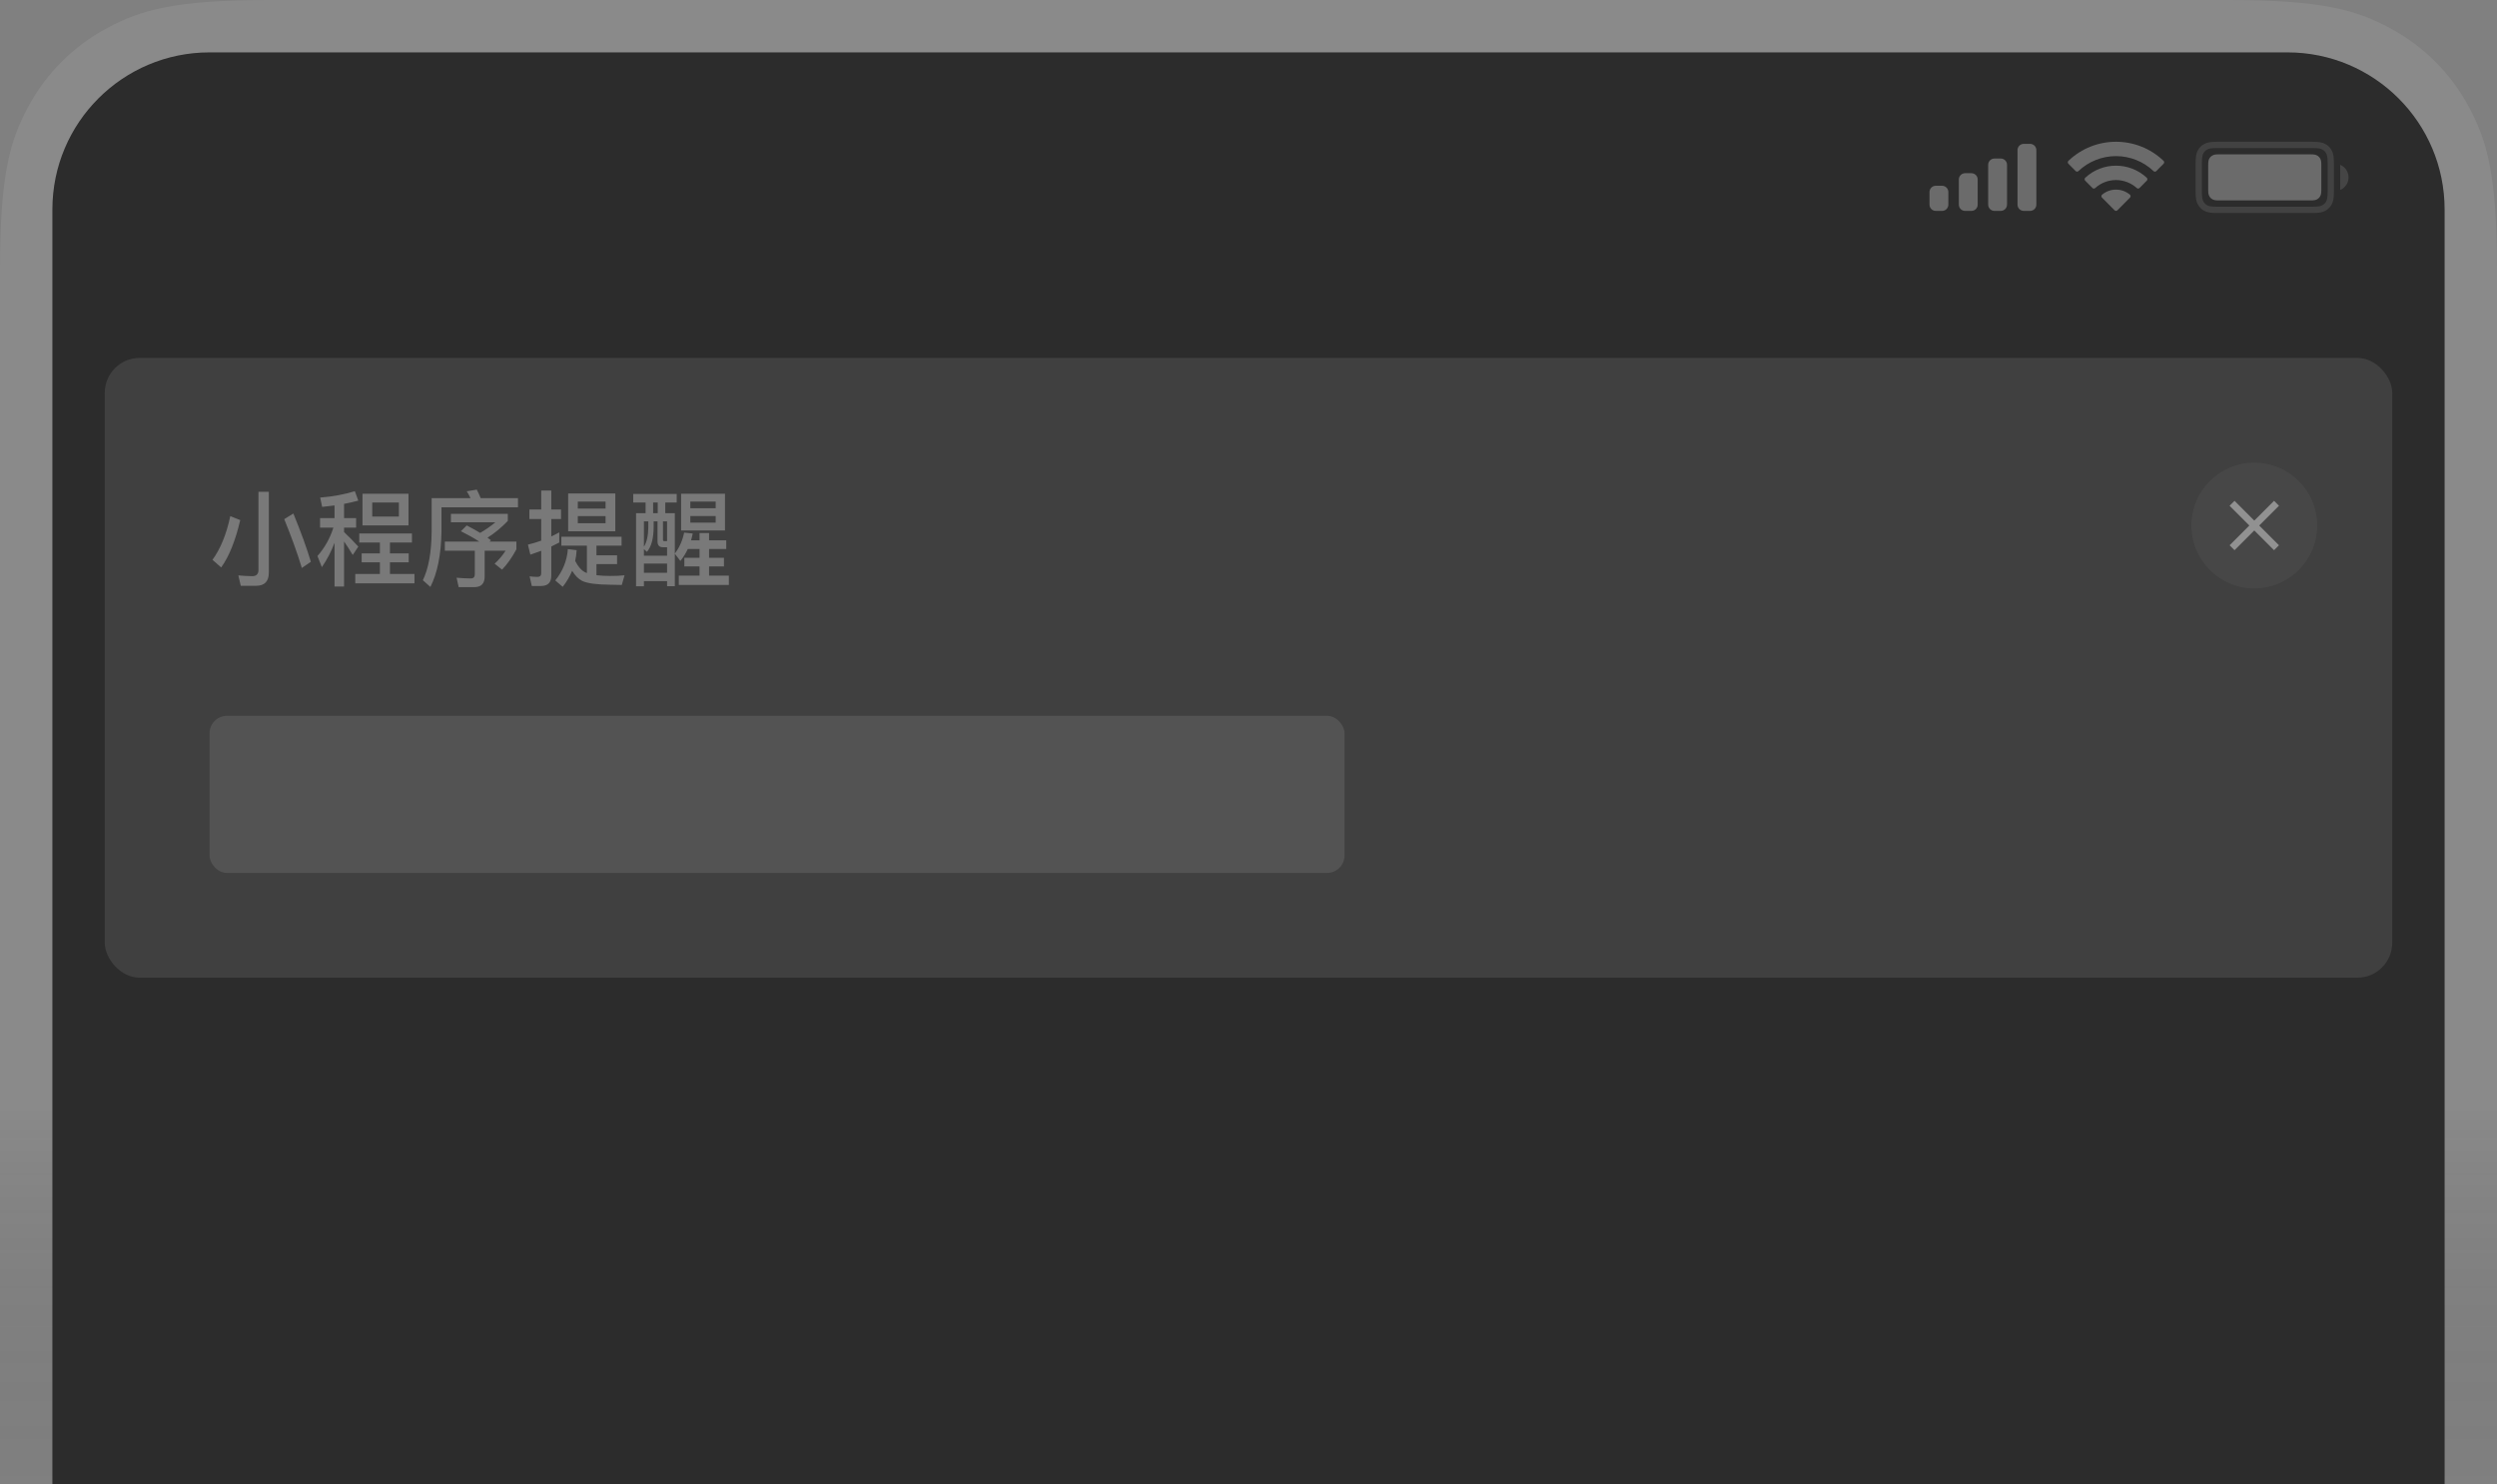 <?xml version="1.0" encoding="UTF-8"?>
<svg width="286px" height="170px" viewBox="0 0 286 170" version="1.1" xmlns="http://www.w3.org/2000/svg" xmlns:xlink="http://www.w3.org/1999/xlink">
    <rect x="0" y="0" width="286" height="170" fill="#808080" stroke="none"/>
    <title>编组 43</title>
    <defs>
        <linearGradient x1="50%" y1="74.221%" x2="50%" y2="100%" id="linearGradient-1">
            <stop stop-color="#FFFFFF" stop-opacity="0.08" offset="0%"></stop>
            <stop stop-color="#000000" stop-opacity="0" offset="100%"></stop>
        </linearGradient>
    </defs>
    <g id="页面-1" stroke="none" stroke-width="1" fill="none" fill-rule="evenodd">
        <g id="强提醒_首次引导提示备份" transform="translate(-64, -532)">
            <g id="编组-44" transform="translate(0, 343)">
                <g id="编组-43" transform="translate(64, 189)">
                    <path d="M30.767,5.70659909e-16 L255.233,3.05667665e-15 C265.932,-1.77601716e-15 269.811,1.114 273.722,3.206 C277.633,5.297 280.703,8.367 282.794,12.278 C284.886,16.189 286,20.068 286,30.767 L286,170 L286,170 L0,170 L2.64234052e-15,30.767 C-1.53527594e-15,20.068 1.114,16.189 3.206,12.278 C5.297,8.367 8.367,5.297 12.278,3.206 C16.189,1.114 20.068,-3.31569841e-16 30.767,5.70659909e-16 Z" id="蒙版" fill="url(#linearGradient-1)"></path>
                    <path d="M24,6 L262,6 C271.941,6 280,14.059 280,24 L280,170 L280,170 L6,170 L6,24 C6,14.059 14.059,6 24,6 Z" id="矩形" fill="#2C2C2C"></path>
                    <g id="编组-23" opacity="0.3" transform="translate(221, 16.238)">
                        <g id="Battery" transform="translate(30.48, 0.002)">
                            <path d="M2.461,0.36 L13.379,0.36 C14.133,0.36 14.411,0.426 14.688,0.574 C14.937,0.707 15.133,0.903 15.266,1.152 C15.414,1.429 15.48,1.707 15.48,2.461 L15.48,2.461 L15.48,5.699 C15.48,6.453 15.414,6.731 15.266,7.008 C15.133,7.257 14.937,7.453 14.688,7.586 C14.411,7.734 14.133,7.8 13.379,7.8 L13.379,7.8 L2.461,7.8 C1.707,7.8 1.429,7.734 1.152,7.586 C0.903,7.453 0.707,7.257 0.574,7.008 C0.426,6.731 0.36,6.453 0.36,5.699 L0.36,5.699 L0.36,2.461 C0.36,1.707 0.426,1.429 0.574,1.152 C0.707,0.903 0.903,0.707 1.152,0.574 C1.429,0.426 1.707,0.36 2.461,0.36 L2.461,0.36 Z" id="Border" stroke="#FFFFFF" stroke-width="0.72" opacity="0.35"></path>
                            <path d="M16.56,2.64 L16.56,5.52 C17.139,5.276 17.516,4.709 17.516,4.08 C17.516,3.451 17.139,2.884 16.56,2.64" id="Cap" fill="#FFFFFF" fill-rule="nonzero" opacity="0.4"></path>
                            <path d="M2.671,1.44 L13.169,1.44 C13.597,1.44 13.752,1.485 13.909,1.568 C14.065,1.652 14.188,1.775 14.272,1.931 C14.355,2.088 14.4,2.243 14.4,2.671 L14.4,5.489 C14.4,5.917 14.355,6.072 14.272,6.229 C14.188,6.385 14.065,6.508 13.909,6.592 C13.752,6.675 13.597,6.72 13.169,6.72 L2.671,6.72 C2.243,6.72 2.088,6.675 1.931,6.592 C1.775,6.508 1.652,6.385 1.568,6.229 C1.485,6.072 1.44,5.917 1.44,5.489 L1.44,2.671 C1.44,2.243 1.485,2.088 1.568,1.931 C1.652,1.775 1.775,1.652 1.931,1.568 C2.088,1.485 2.243,1.44 2.671,1.44 Z" id="Capacity" fill="#FFFFFF" fill-rule="nonzero"></path>
                        </g>
                        <path d="M21.36,1.645 C22.962,1.645 24.503,2.26 25.664,3.363 C25.751,3.448 25.891,3.447 25.977,3.36 L26.812,2.518 C26.856,2.474 26.88,2.414 26.88,2.352 C26.88,2.291 26.855,2.232 26.811,2.188 C23.764,-0.729 18.957,-0.729 15.91,2.188 C15.865,2.232 15.84,2.291 15.84,2.352 C15.84,2.414 15.864,2.474 15.907,2.518 L16.743,3.36 C16.829,3.447 16.969,3.448 17.057,3.363 C18.218,2.26 19.758,1.645 21.36,1.645 L21.36,1.645 Z M21.36,4.386 C22.24,4.386 23.089,4.713 23.741,5.303 C23.83,5.387 23.969,5.385 24.055,5.299 L24.889,4.457 C24.933,4.412 24.958,4.352 24.957,4.29 C24.956,4.228 24.931,4.168 24.886,4.125 C22.899,2.279 19.823,2.279 17.836,4.125 C17.791,4.168 17.766,4.228 17.765,4.29 C17.765,4.352 17.789,4.412 17.833,4.457 L18.668,5.299 C18.754,5.385 18.893,5.387 18.981,5.303 C19.633,4.713 20.481,4.387 21.36,4.386 L21.36,4.386 Z M22.964,6.397 C23.009,6.354 23.034,6.293 23.032,6.231 C23.031,6.168 23.004,6.109 22.958,6.067 C22.036,5.288 20.685,5.288 19.763,6.067 C19.717,6.109 19.689,6.168 19.688,6.231 C19.687,6.293 19.711,6.353 19.756,6.397 L21.2,7.853 C21.242,7.896 21.3,7.92 21.36,7.92 C21.42,7.92 21.478,7.896 21.521,7.853 L22.964,6.397 Z" id="Wifi" fill="#FFFFFF" fill-rule="nonzero"></path>
                        <path d="M0.72,5.042 L1.44,5.042 C1.838,5.042 2.16,5.364 2.16,5.762 L2.16,7.202 C2.16,7.6 1.838,7.922 1.44,7.922 L0.72,7.922 C0.322,7.922 0,7.6 0,7.202 L0,5.762 C0,5.364 0.322,5.042 0.72,5.042 L0.72,5.042 Z M4.08,3.602 L4.8,3.602 C5.198,3.602 5.52,3.924 5.52,4.322 L5.52,7.202 C5.52,7.6 5.198,7.922 4.8,7.922 L4.08,7.922 C3.682,7.922 3.36,7.6 3.36,7.202 L3.36,4.322 C3.36,3.924 3.682,3.602 4.08,3.602 Z M7.44,1.922 L8.16,1.922 C8.558,1.922 8.88,2.244 8.88,2.642 L8.88,7.202 C8.88,7.6 8.558,7.922 8.16,7.922 L7.44,7.922 C7.042,7.922 6.72,7.6 6.72,7.202 L6.72,2.642 C6.72,2.244 7.042,1.922 7.44,1.922 Z M10.8,0.242 L11.52,0.242 C11.918,0.242 12.24,0.564 12.24,0.962 L12.24,7.202 C12.24,7.6 11.918,7.922 11.52,7.922 L10.8,7.922 C10.402,7.922 10.08,7.6 10.08,7.202 L10.08,0.962 C10.08,0.564 10.402,0.242 10.8,0.242 L10.8,0.242 Z" id="Cellular-Connection" fill="#FFFFFF" fill-rule="nonzero"></path>
                    </g>
                    <rect id="矩形" fill="#404040" x="12" y="41" width="262" height="71" rx="4"></rect>
                    <rect id="矩形备份-4" fill="#FFFFFF" opacity="0.1" x="24" y="82" width="130" height="18" rx="2"></rect>
                    <g id="编组备份-4" transform="translate(251, 53)" fill="#FFFFFF">
                        <circle id="椭圆形" fill-opacity="0.04" cx="7.2" cy="7.2" r="7.2"></circle>
                        <path d="M7.6,3.6 L7.6,6.799 L10.8,6.8 L10.8,7.6 L7.6,7.599 L7.6,10.8 L6.8,10.8 L6.8,7.599 L3.6,7.6 L3.6,6.8 L6.8,6.799 L6.8,3.6 L7.6,3.6 Z" id="Rectangle-47" fill-opacity="0.4" transform="translate(7.2, 7.2) scale(1, -1) rotate(-45) translate(-7.2, -7.2) "></path>
                    </g>
                    <path d="M29.34,67.104 C30.3,67.104 30.792,66.6 30.792,65.592 L30.792,56.34 L29.604,56.34 L29.604,65.292 C29.604,65.76 29.364,66 28.908,66 C28.404,66 27.876,65.964 27.3,65.916 L27.576,67.104 L29.34,67.104 Z M34.572,65.064 L35.604,64.356 C35.136,62.772 34.464,60.936 33.6,58.824 L32.556,59.472 C33.396,61.536 34.068,63.396 34.572,65.064 Z M25.332,65.004 C26.232,63.756 26.964,61.944 27.516,59.58 L26.376,59.124 C25.932,61.212 25.248,62.88 24.336,64.128 L25.332,65.004 Z M39.408,67.188 L39.408,62.028 C39.696,62.436 40.02,62.952 40.404,63.576 L41.04,62.616 C40.488,62.016 39.948,61.452 39.408,60.948 L39.408,60.444 L40.788,60.444 L40.788,59.352 L39.408,59.352 L39.408,57.72 C39.984,57.612 40.524,57.492 41.04,57.348 L40.644,56.268 C39.48,56.628 38.16,56.88 36.672,57 L36.9,58.068 C37.38,58.02 37.86,57.96 38.316,57.9 L38.316,59.352 L36.66,59.352 L36.66,60.444 L38.184,60.444 C37.8,61.656 37.2,62.736 36.36,63.696 L36.864,64.968 C37.452,64.128 37.932,63.192 38.316,62.184 L38.316,67.188 L39.408,67.188 Z M46.788,60.192 L46.788,56.556 L41.52,56.556 L41.52,60.192 L46.788,60.192 Z M45.684,59.172 L42.636,59.172 L42.636,57.564 L45.684,57.564 L45.684,59.172 Z M47.472,66.828 L47.472,65.748 L44.664,65.748 L44.664,64.416 L46.812,64.416 L46.812,63.396 L44.664,63.396 L44.664,62.148 L47.184,62.148 L47.184,61.116 L41.148,61.116 L41.148,62.148 L43.512,62.148 L43.512,63.396 L41.424,63.396 L41.424,64.416 L43.512,64.416 L43.512,65.748 L40.692,65.748 L40.692,66.828 L47.472,66.828 Z M49.296,67.236 C50.1,65.652 50.52,63.54 50.568,60.912 L50.568,58.116 L59.328,58.116 L59.328,57.06 L55.056,57.06 C54.912,56.7 54.756,56.376 54.612,56.088 L53.46,56.28 C53.616,56.52 53.76,56.784 53.892,57.06 L49.44,57.06 L49.44,60.912 C49.416,63.288 49.08,65.136 48.432,66.468 L49.296,67.236 Z M54.324,67.26 C55.116,67.26 55.512,66.852 55.512,66.048 L55.512,63.084 L57.912,63.084 C57.528,63.672 57.108,64.164 56.652,64.572 L57.504,65.256 C58.104,64.632 58.644,63.864 59.148,62.928 L59.148,62.04 L56.076,62.04 L56.232,61.884 L55.836,61.596 C56.676,61.068 57.444,60.42 58.164,59.676 L58.164,58.86 L51.648,58.86 L51.648,59.832 L56.736,59.832 C56.196,60.288 55.62,60.684 54.996,61.044 C54.528,60.756 54.012,60.48 53.46,60.192 L52.788,60.852 C53.604,61.26 54.312,61.656 54.888,62.04 L50.952,62.04 L50.952,63.084 L54.384,63.084 L54.384,65.784 C54.384,66.096 54.228,66.264 53.94,66.264 C53.412,66.264 52.872,66.228 52.296,66.18 L52.536,67.26 L54.324,67.26 Z M61.968,67.128 C62.748,67.128 63.144,66.732 63.144,65.964 L63.144,62.604 C63.444,62.46 63.744,62.304 64.056,62.148 L64.056,60.984 C63.756,61.152 63.456,61.308 63.144,61.452 L63.144,59.46 L64.26,59.46 L64.26,58.368 L63.144,58.368 L63.144,56.196 L61.992,56.196 L61.992,58.368 L60.636,58.368 L60.636,59.46 L61.992,59.46 L61.992,61.932 C61.488,62.112 60.984,62.268 60.468,62.388 L60.744,63.54 C61.164,63.396 61.584,63.252 61.992,63.096 L61.992,65.664 C61.992,65.94 61.848,66.084 61.572,66.084 C61.284,66.084 60.972,66.06 60.66,66.024 L60.912,67.128 L61.968,67.128 Z M70.476,60.864 L70.476,56.532 L65.076,56.532 L65.076,60.864 L70.476,60.864 Z M69.36,58.26 L66.18,58.26 L66.18,57.456 L69.36,57.456 L69.36,58.26 Z M69.36,59.94 L66.18,59.94 L66.18,59.124 L69.36,59.124 L69.36,59.94 Z M64.452,67.224 C64.896,66.66 65.256,66.048 65.532,65.388 C65.868,65.94 66.252,66.324 66.672,66.54 C67.26,66.828 68.352,66.972 69.948,66.984 C70.332,66.996 70.752,67.008 71.22,67.008 L71.532,65.904 C71.076,65.952 70.524,65.976 69.876,65.976 C69.276,65.976 68.76,65.94 68.316,65.892 L68.316,64.62 L70.68,64.62 L70.68,63.612 L68.316,63.612 L68.316,62.508 L71.196,62.508 L71.196,61.488 L64.296,61.488 L64.296,62.508 L67.224,62.508 L67.224,65.64 L67.116,65.604 C66.648,65.412 66.24,64.956 65.88,64.26 C65.964,63.864 66.024,63.456 66.048,63.024 L65.04,62.904 C64.944,64.224 64.464,65.412 63.6,66.492 L64.452,67.224 Z M83.04,60.768 L83.04,56.556 L78.012,56.556 L78.012,60.768 L83.04,60.768 Z M73.752,67.164 L73.752,66.576 L76.404,66.576 L76.404,67.152 L77.292,67.152 L77.292,63.432 L77.928,64.26 C78.264,63.852 78.54,63.396 78.78,62.892 L80.124,62.892 L80.124,63.9 L78.384,63.9 L78.384,64.884 L80.124,64.884 L80.124,65.94 L77.748,65.94 L77.748,67.008 L83.484,67.008 L83.484,65.94 L81.216,65.94 L81.216,64.884 L82.92,64.884 L82.92,63.9 L81.216,63.9 L81.216,62.892 L83.184,62.892 L83.184,61.896 L81.216,61.896 L81.216,61.056 L80.124,61.056 L80.124,61.896 L79.152,61.896 C79.224,61.656 79.284,61.392 79.344,61.116 L78.36,61.008 C78.168,61.944 77.808,62.748 77.292,63.408 L77.292,58.788 L76.2,58.788 L76.2,57.564 L77.508,57.564 L77.508,56.58 L72.528,56.58 L72.528,57.564 L73.944,57.564 L73.944,58.788 L72.852,58.788 L72.852,67.164 L73.752,67.164 Z M81.972,58.224 L79.068,58.224 L79.068,57.456 L81.972,57.456 L81.972,58.224 Z M75.336,58.788 L74.808,58.788 L74.808,57.564 L75.336,57.564 L75.336,58.788 Z M81.972,59.868 L79.068,59.868 L79.068,59.112 L81.972,59.112 L81.972,59.868 Z M76.404,63.66 L73.752,63.66 L73.752,62.904 L74.1,63.216 C74.604,62.628 74.856,61.692 74.868,60.42 L74.868,59.724 L75.312,59.724 L75.312,62.016 C75.312,62.46 75.504,62.688 75.912,62.688 L76.404,62.688 L76.404,63.66 Z M76.404,61.992 L76.092,61.992 C75.984,61.992 75.936,61.932 75.936,61.836 L75.936,59.724 L76.404,59.724 L76.404,61.992 Z M73.752,62.628 L73.752,59.724 L74.256,59.724 L74.256,60.42 C74.244,61.38 74.076,62.124 73.752,62.628 Z M76.404,65.616 L73.752,65.616 L73.752,64.56 L76.404,64.56 L76.404,65.616 Z" id="小程序提醒" fill-opacity="0.3" fill="#FFFFFF" fill-rule="nonzero"></path>
                </g>
            </g>
        </g>
    </g>
</svg>